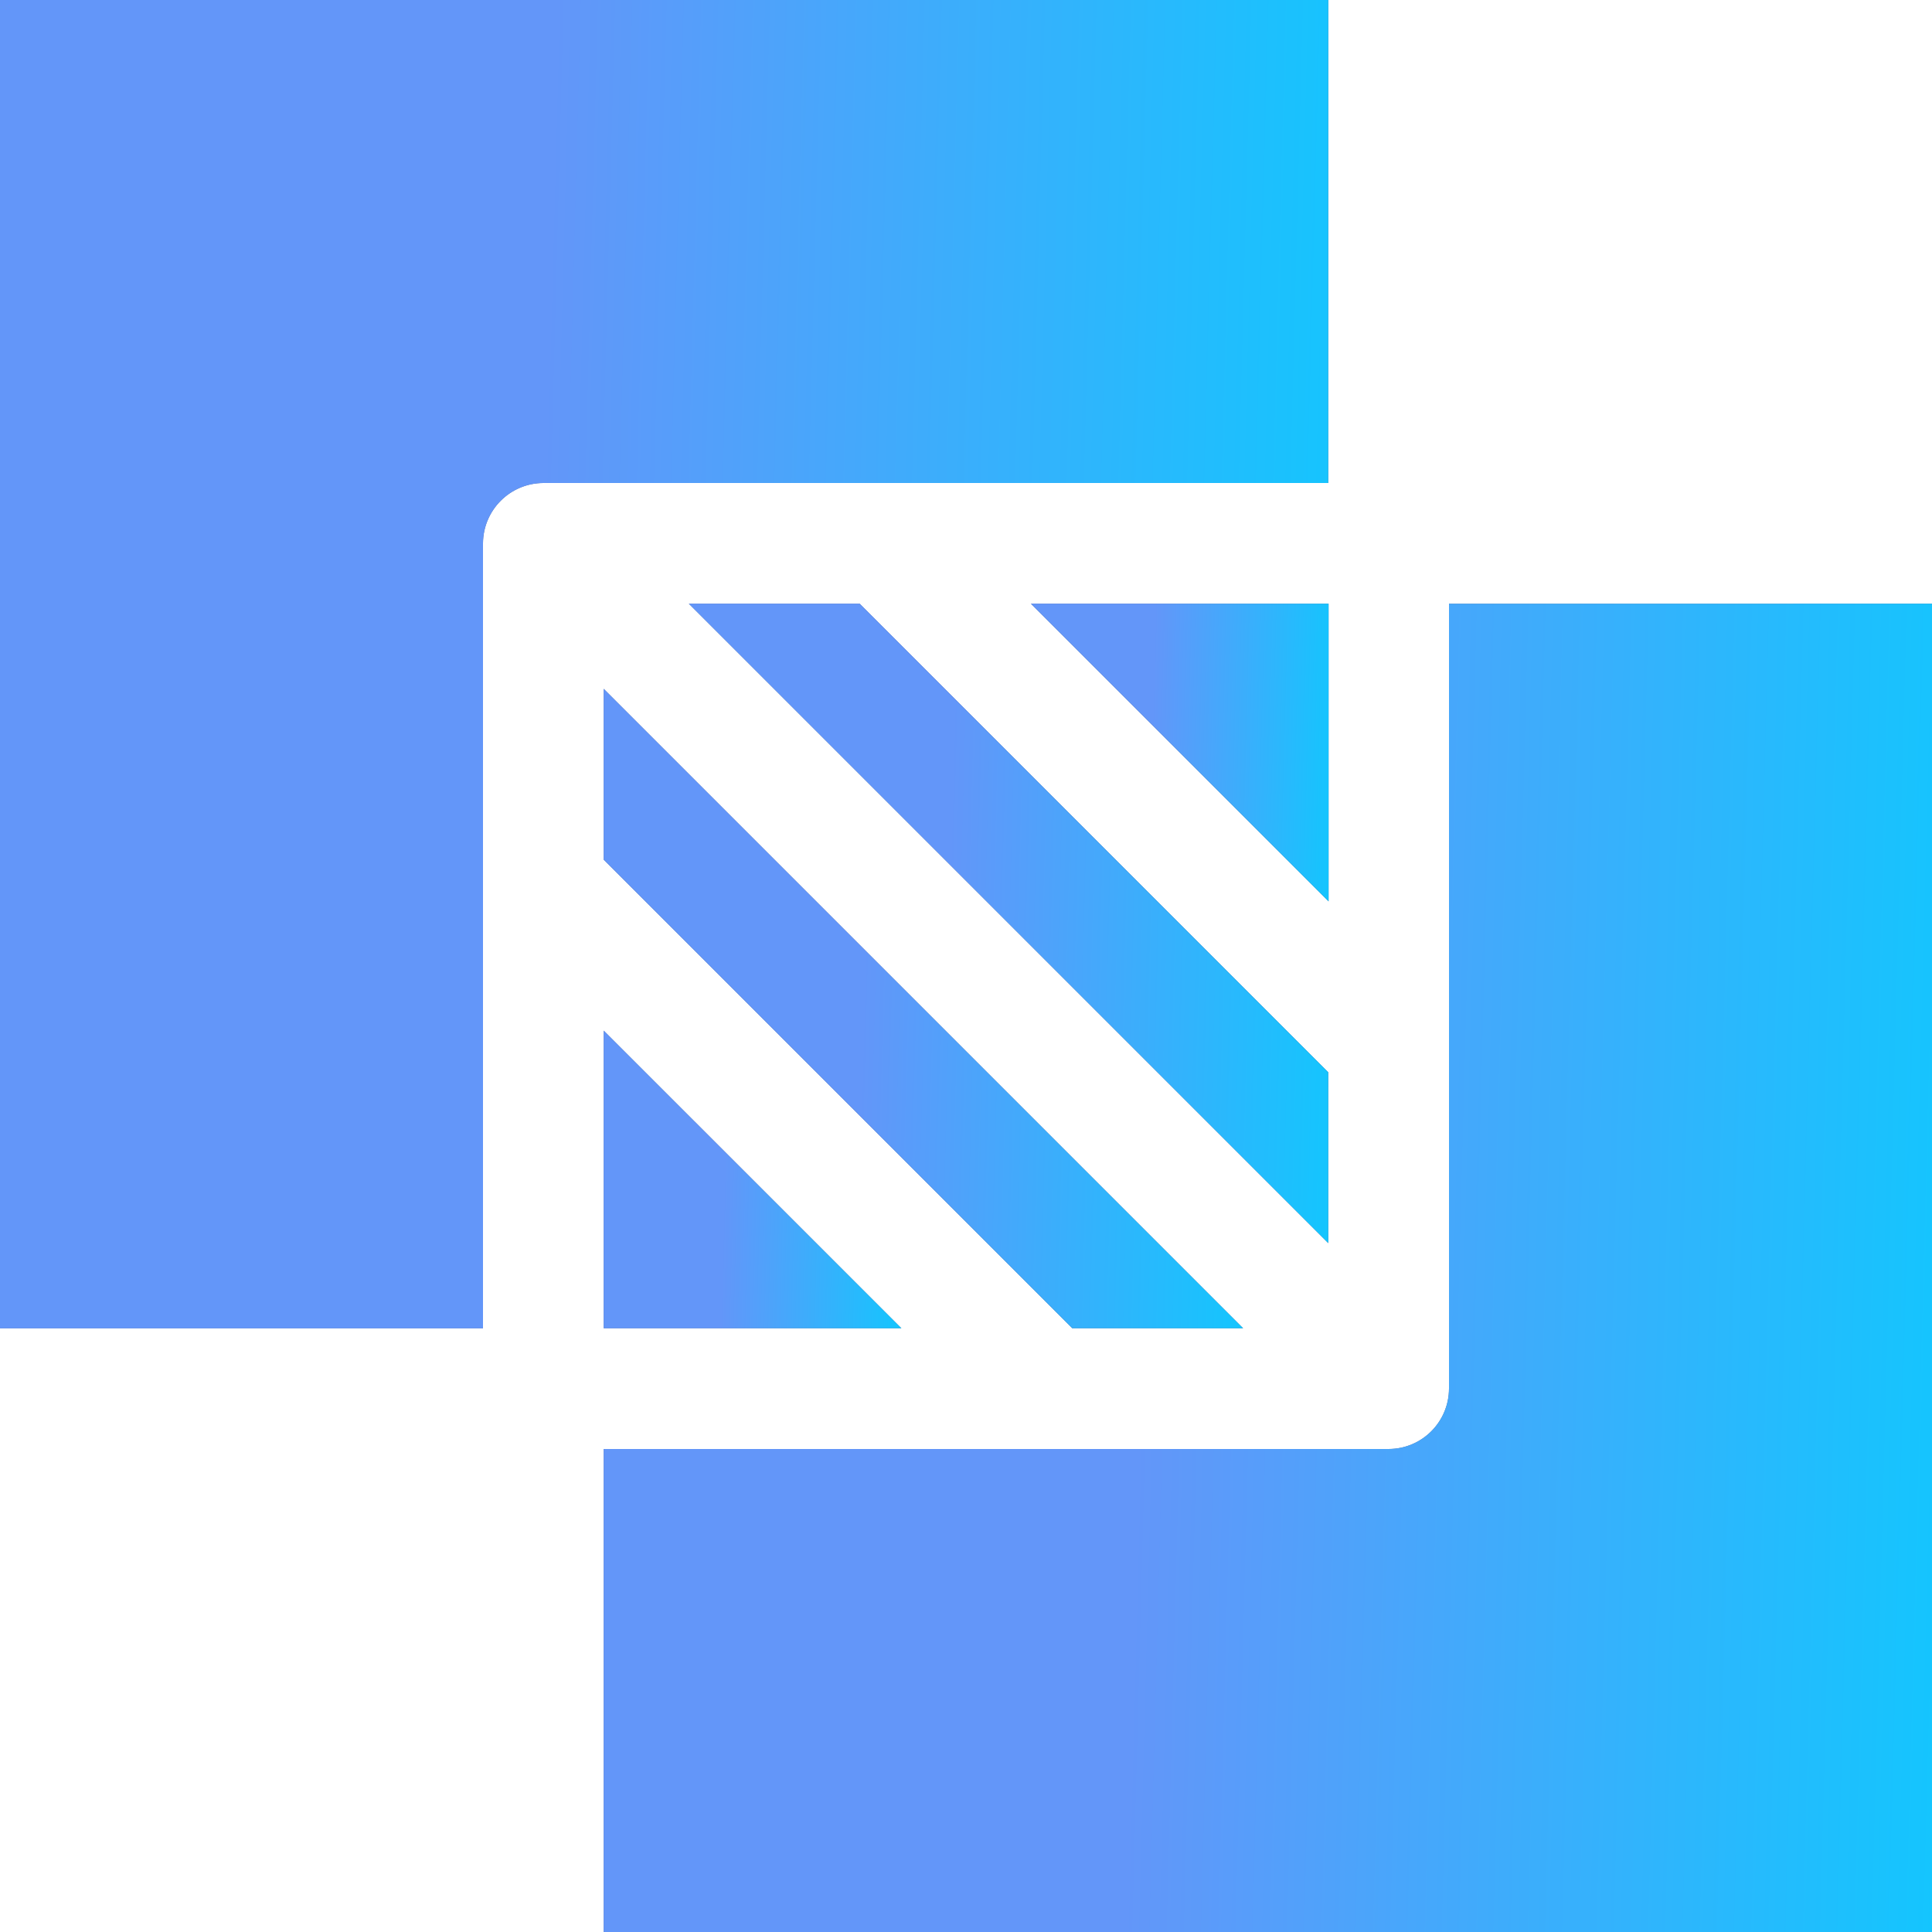 <svg width="33" height="33" viewBox="0 0 33 33" fill="none" xmlns="http://www.w3.org/2000/svg">
<path d="M10.312 22.687H15.396L10.312 17.604V22.687Z" fill="#576993"/>
<path d="M10.312 22.687H15.396L10.312 17.604V22.687Z" fill="url(#paint0_linear_2341_1948)"/>
<path d="M21.233 22.687L10.312 11.766V14.684L18.315 22.687L21.233 22.687Z" fill="#576993"/>
<path d="M21.233 22.687L10.312 11.766V14.684L18.315 22.687L21.233 22.687Z" fill="url(#paint1_linear_2341_1948)"/>
<path d="M22.687 18.315L14.684 10.312H11.766L22.687 21.233L22.687 18.315Z" fill="#576993"/>
<path d="M22.687 18.315L14.684 10.312H11.766L22.687 21.233L22.687 18.315Z" fill="url(#paint2_linear_2341_1948)"/>
<path d="M22.693 10.312H17.609L22.693 15.396V10.312Z" fill="#576993"/>
<path d="M22.693 10.312H17.609L22.693 15.396V10.312Z" fill="url(#paint3_linear_2341_1948)"/>
<path d="M24.75 10.313V23.719C24.748 24.288 24.288 24.749 23.719 24.75H10.312V33H33V10.312L24.75 10.313Z" fill="#576993"/>
<path d="M24.75 10.313V23.719C24.748 24.288 24.288 24.749 23.719 24.75H10.312V33H33V10.312L24.75 10.313Z" fill="url(#paint4_linear_2341_1948)"/>
<path d="M22.688 0H0V22.688H8.25V9.281C8.252 8.713 8.712 8.252 9.281 8.25H22.687L22.688 0Z" fill="#576993"/>
<path d="M22.688 0H0V22.688H8.25V9.281C8.252 8.713 8.712 8.252 9.281 8.25H22.687L22.688 0Z" fill="url(#paint5_linear_2341_1948)"/>
<defs>
<linearGradient id="paint0_linear_2341_1948" x1="9.677" y1="19.519" x2="16.264" y2="19.694" gradientUnits="userSpaceOnUse">
<stop offset="0.411" stop-color="#6396F9"/>
<stop offset="1" stop-color="#00D1FF"/>
</linearGradient>
<linearGradient id="paint1_linear_2341_1948" x1="8.947" y1="15.881" x2="23.097" y2="16.256" gradientUnits="userSpaceOnUse">
<stop offset="0.411" stop-color="#6396F9"/>
<stop offset="1" stop-color="#00D1FF"/>
</linearGradient>
<linearGradient id="paint2_linear_2341_1948" x1="10.4" y1="14.428" x2="24.55" y2="14.803" gradientUnits="userSpaceOnUse">
<stop offset="0.411" stop-color="#6396F9"/>
<stop offset="1" stop-color="#00D1FF"/>
</linearGradient>
<linearGradient id="paint3_linear_2341_1948" x1="16.974" y1="12.228" x2="23.561" y2="12.403" gradientUnits="userSpaceOnUse">
<stop offset="0.411" stop-color="#6396F9"/>
<stop offset="1" stop-color="#00D1FF"/>
</linearGradient>
<linearGradient id="paint4_linear_2341_1948" x1="7.477" y1="18.861" x2="36.872" y2="19.64" gradientUnits="userSpaceOnUse">
<stop offset="0.411" stop-color="#6396F9"/>
<stop offset="1" stop-color="#00D1FF"/>
</linearGradient>
<linearGradient id="paint5_linear_2341_1948" x1="-2.836" y1="8.549" x2="26.56" y2="9.328" gradientUnits="userSpaceOnUse">
<stop offset="0.411" stop-color="#6396F9"/>
<stop offset="1" stop-color="#00D1FF"/>
</linearGradient>
</defs>
</svg>
